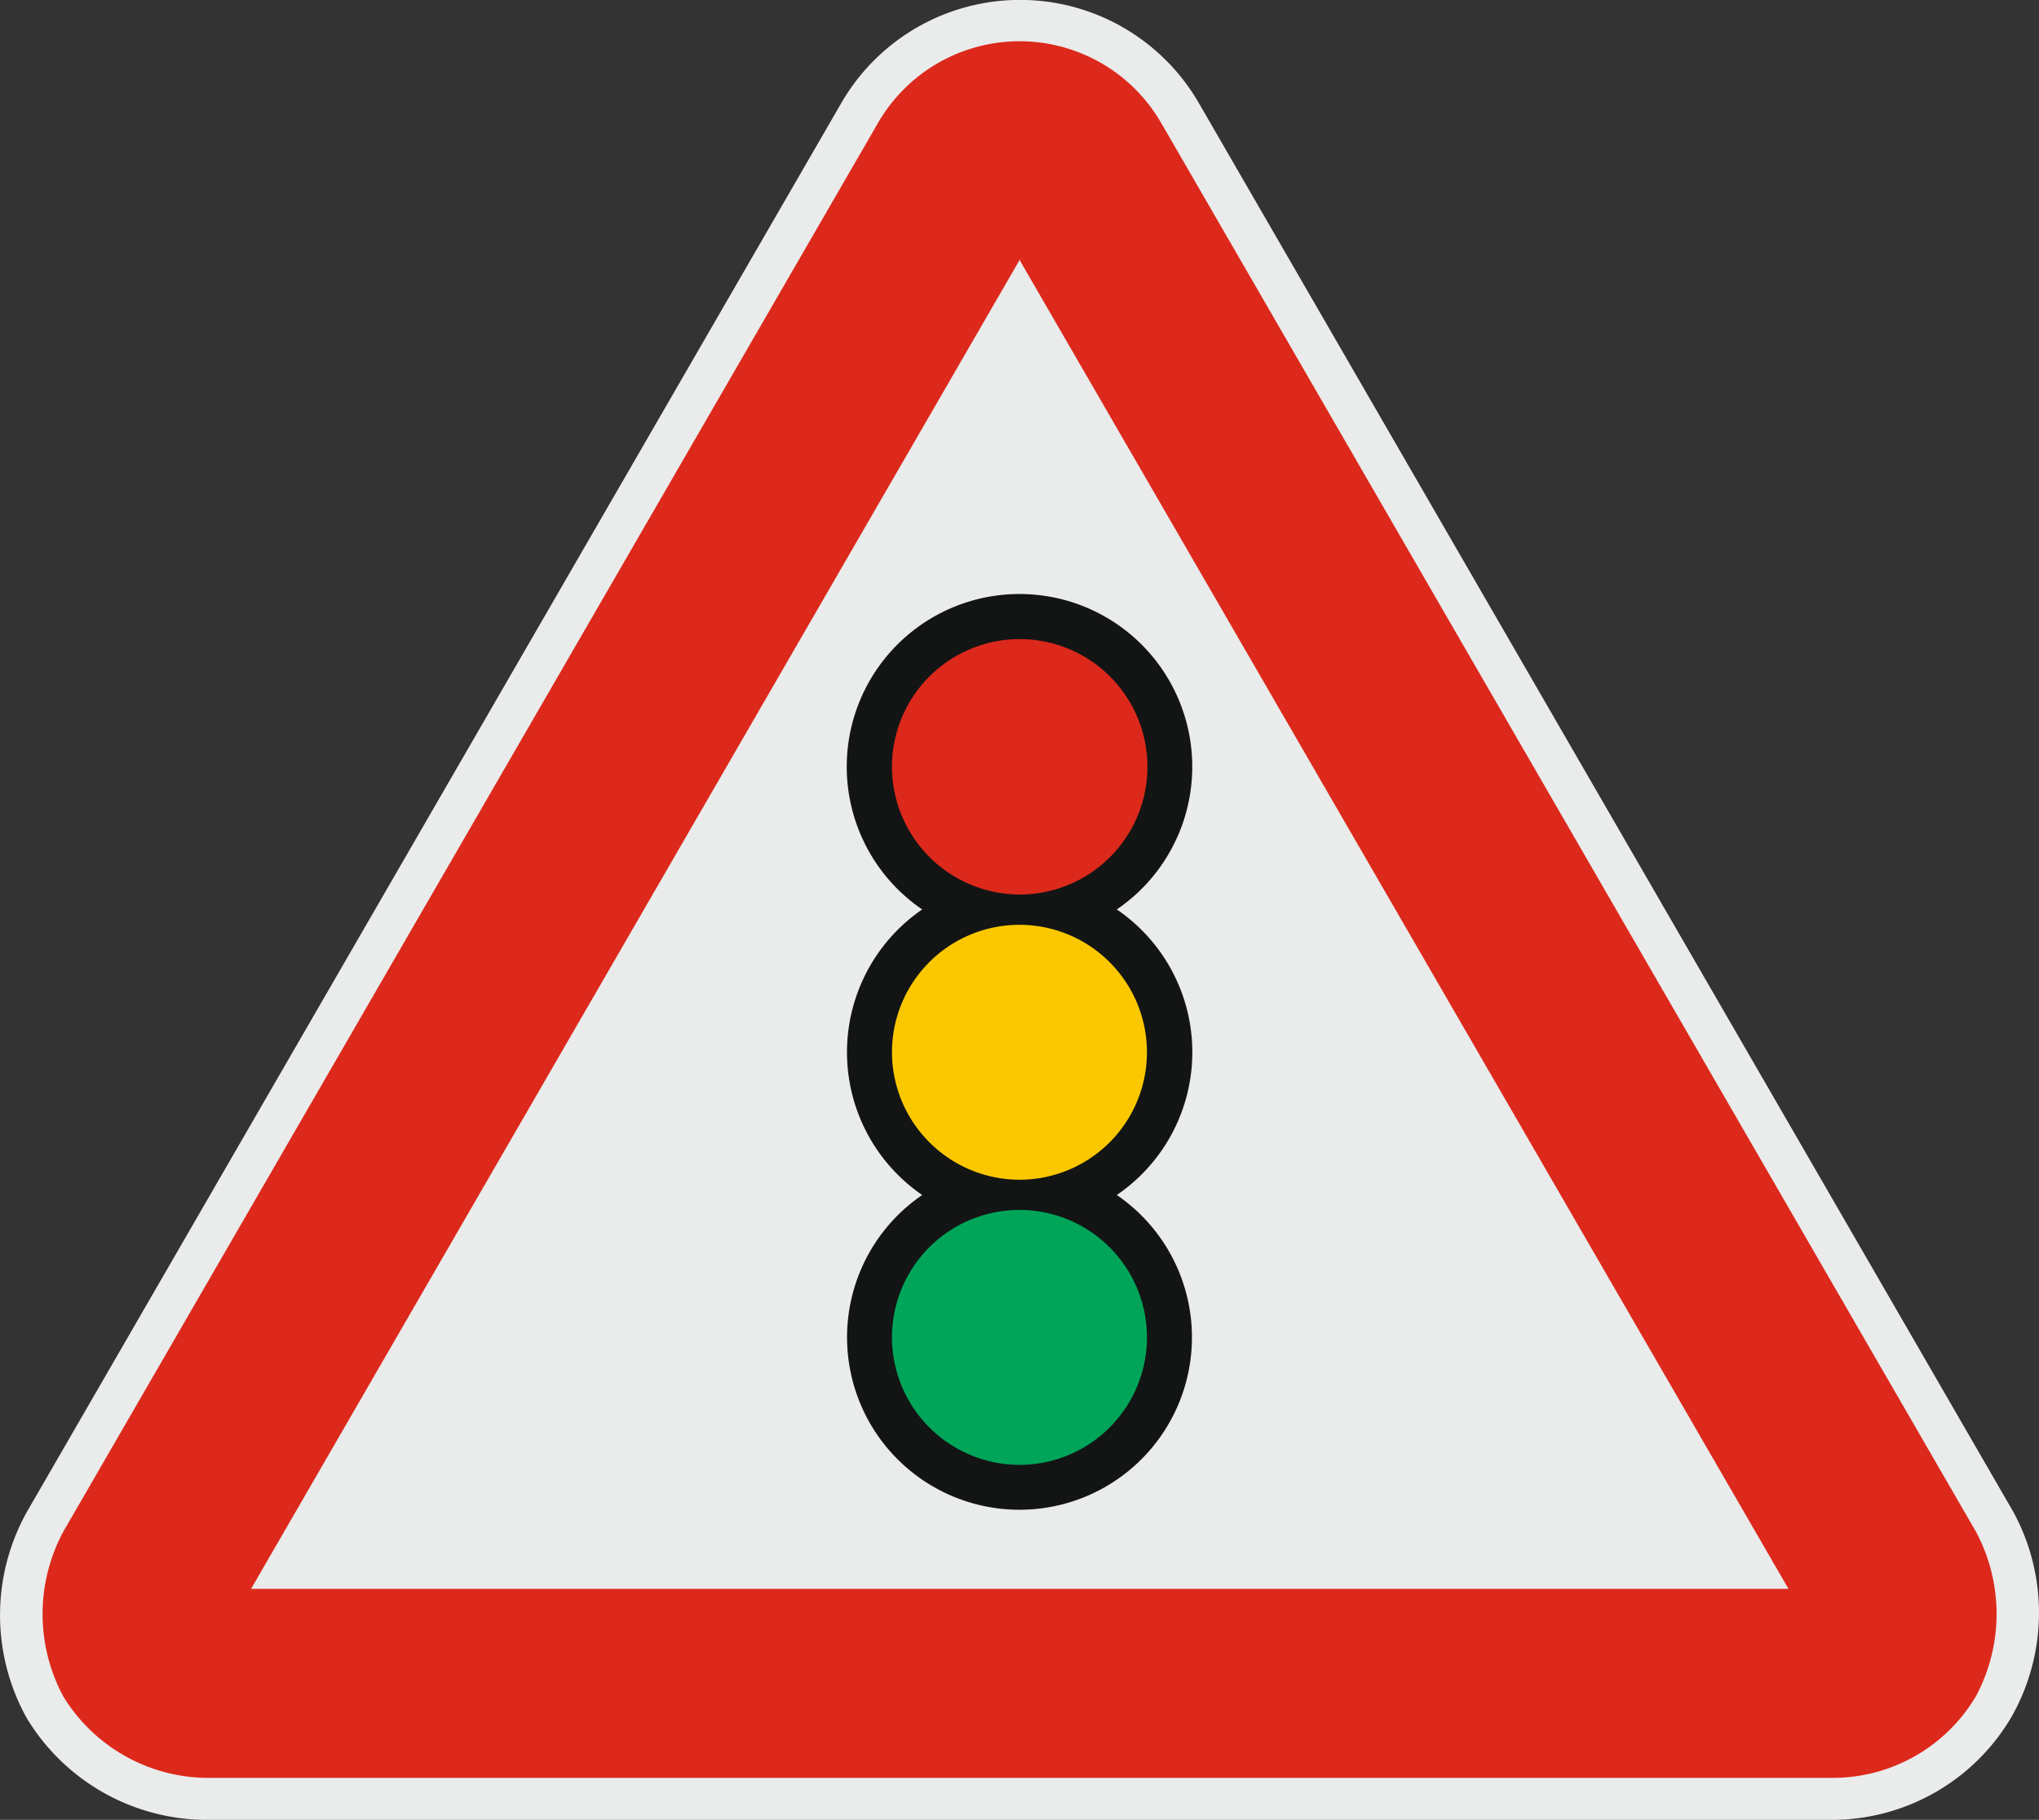 <svg xmlns="http://www.w3.org/2000/svg" xmlns:xlink="http://www.w3.org/1999/xlink" width="91.164" height="81.384" viewBox="0 0 91.164 81.384">
  <rect x="0" y="0" width="91.164" height="81.384" fill="#333333" stroke="none"/>
  <defs>
    <clipPath id="clip-path">
      <rect id="Rectángulo_372793" data-name="Rectángulo 372793" width="91.164" height="81.384" fill="none"/>
    </clipPath>
  </defs>
  <g id="Grupo_1062196" data-name="Grupo 1062196" transform="translate(0 0)">
    <g id="Grupo_1062195" data-name="Grupo 1062195" transform="translate(0 0)" clip-path="url(#clip-path)">
      <path id="Trazado_794048" data-name="Trazado 794048" d="M53.607,4.62a9.232,9.232,0,0,0-16,0L1.2,67.616a9.474,9.474,0,0,0,0,9.225,9.422,9.422,0,0,0,7.923,4.544h72.9a9.317,9.317,0,0,0,7.92-4.62,9.441,9.441,0,0,0,.076-9.148Z" transform="translate(0 0)" fill="#eaebeb" fill-rule="evenodd"/>
      <path id="Trazado_794049" data-name="Trazado 794049" d="M50.889,4.544,87.271,67.465a7.8,7.8,0,0,1,0,7.331,7.434,7.434,0,0,1-6.406,3.665H8.07A7.617,7.617,0,0,1,1.738,74.8a7.8,7.8,0,0,1,0-7.331l36.427-63a7.311,7.311,0,0,1,12.723.076M10.144,70.009,44.527,10.543v.076l34.355,59.39Z" transform="translate(1.081 1.046)" fill="#dc291b" fill-rule="evenodd"/>
      <path id="Trazado_794050" data-name="Trazado 794050" d="M19.738,25.591a7.724,7.724,0,1,1,8.7,0,7.725,7.725,0,0,1,0,12.77,7.71,7.71,0,1,1-8.7,0,7.743,7.743,0,0,1,0-12.77" transform="translate(21.494 15.08)" fill="#131414" fill-rule="evenodd"/>
      <path id="Trazado_794051" data-name="Trazado 794051" d="M22.943,29.287a5.7,5.7,0,1,0-5.7-5.71,5.714,5.714,0,0,0,5.7,5.71" transform="translate(22.637 23.471)" fill="#fbc800" fill-rule="evenodd"/>
      <path id="Trazado_794052" data-name="Trazado 794052" d="M22.943,23.781a5.711,5.711,0,1,0-5.7-5.71,5.723,5.723,0,0,0,5.7,5.71" transform="translate(22.637 16.222)" fill="#dc291b" fill-rule="evenodd"/>
      <path id="Trazado_794053" data-name="Trazado 794053" d="M22.943,34.8a5.7,5.7,0,1,0-5.7-5.7,5.711,5.711,0,0,0,5.7,5.7" transform="translate(22.637 30.709)" fill="#00a559" fill-rule="evenodd"/>
    </g>
  </g>
</svg>

